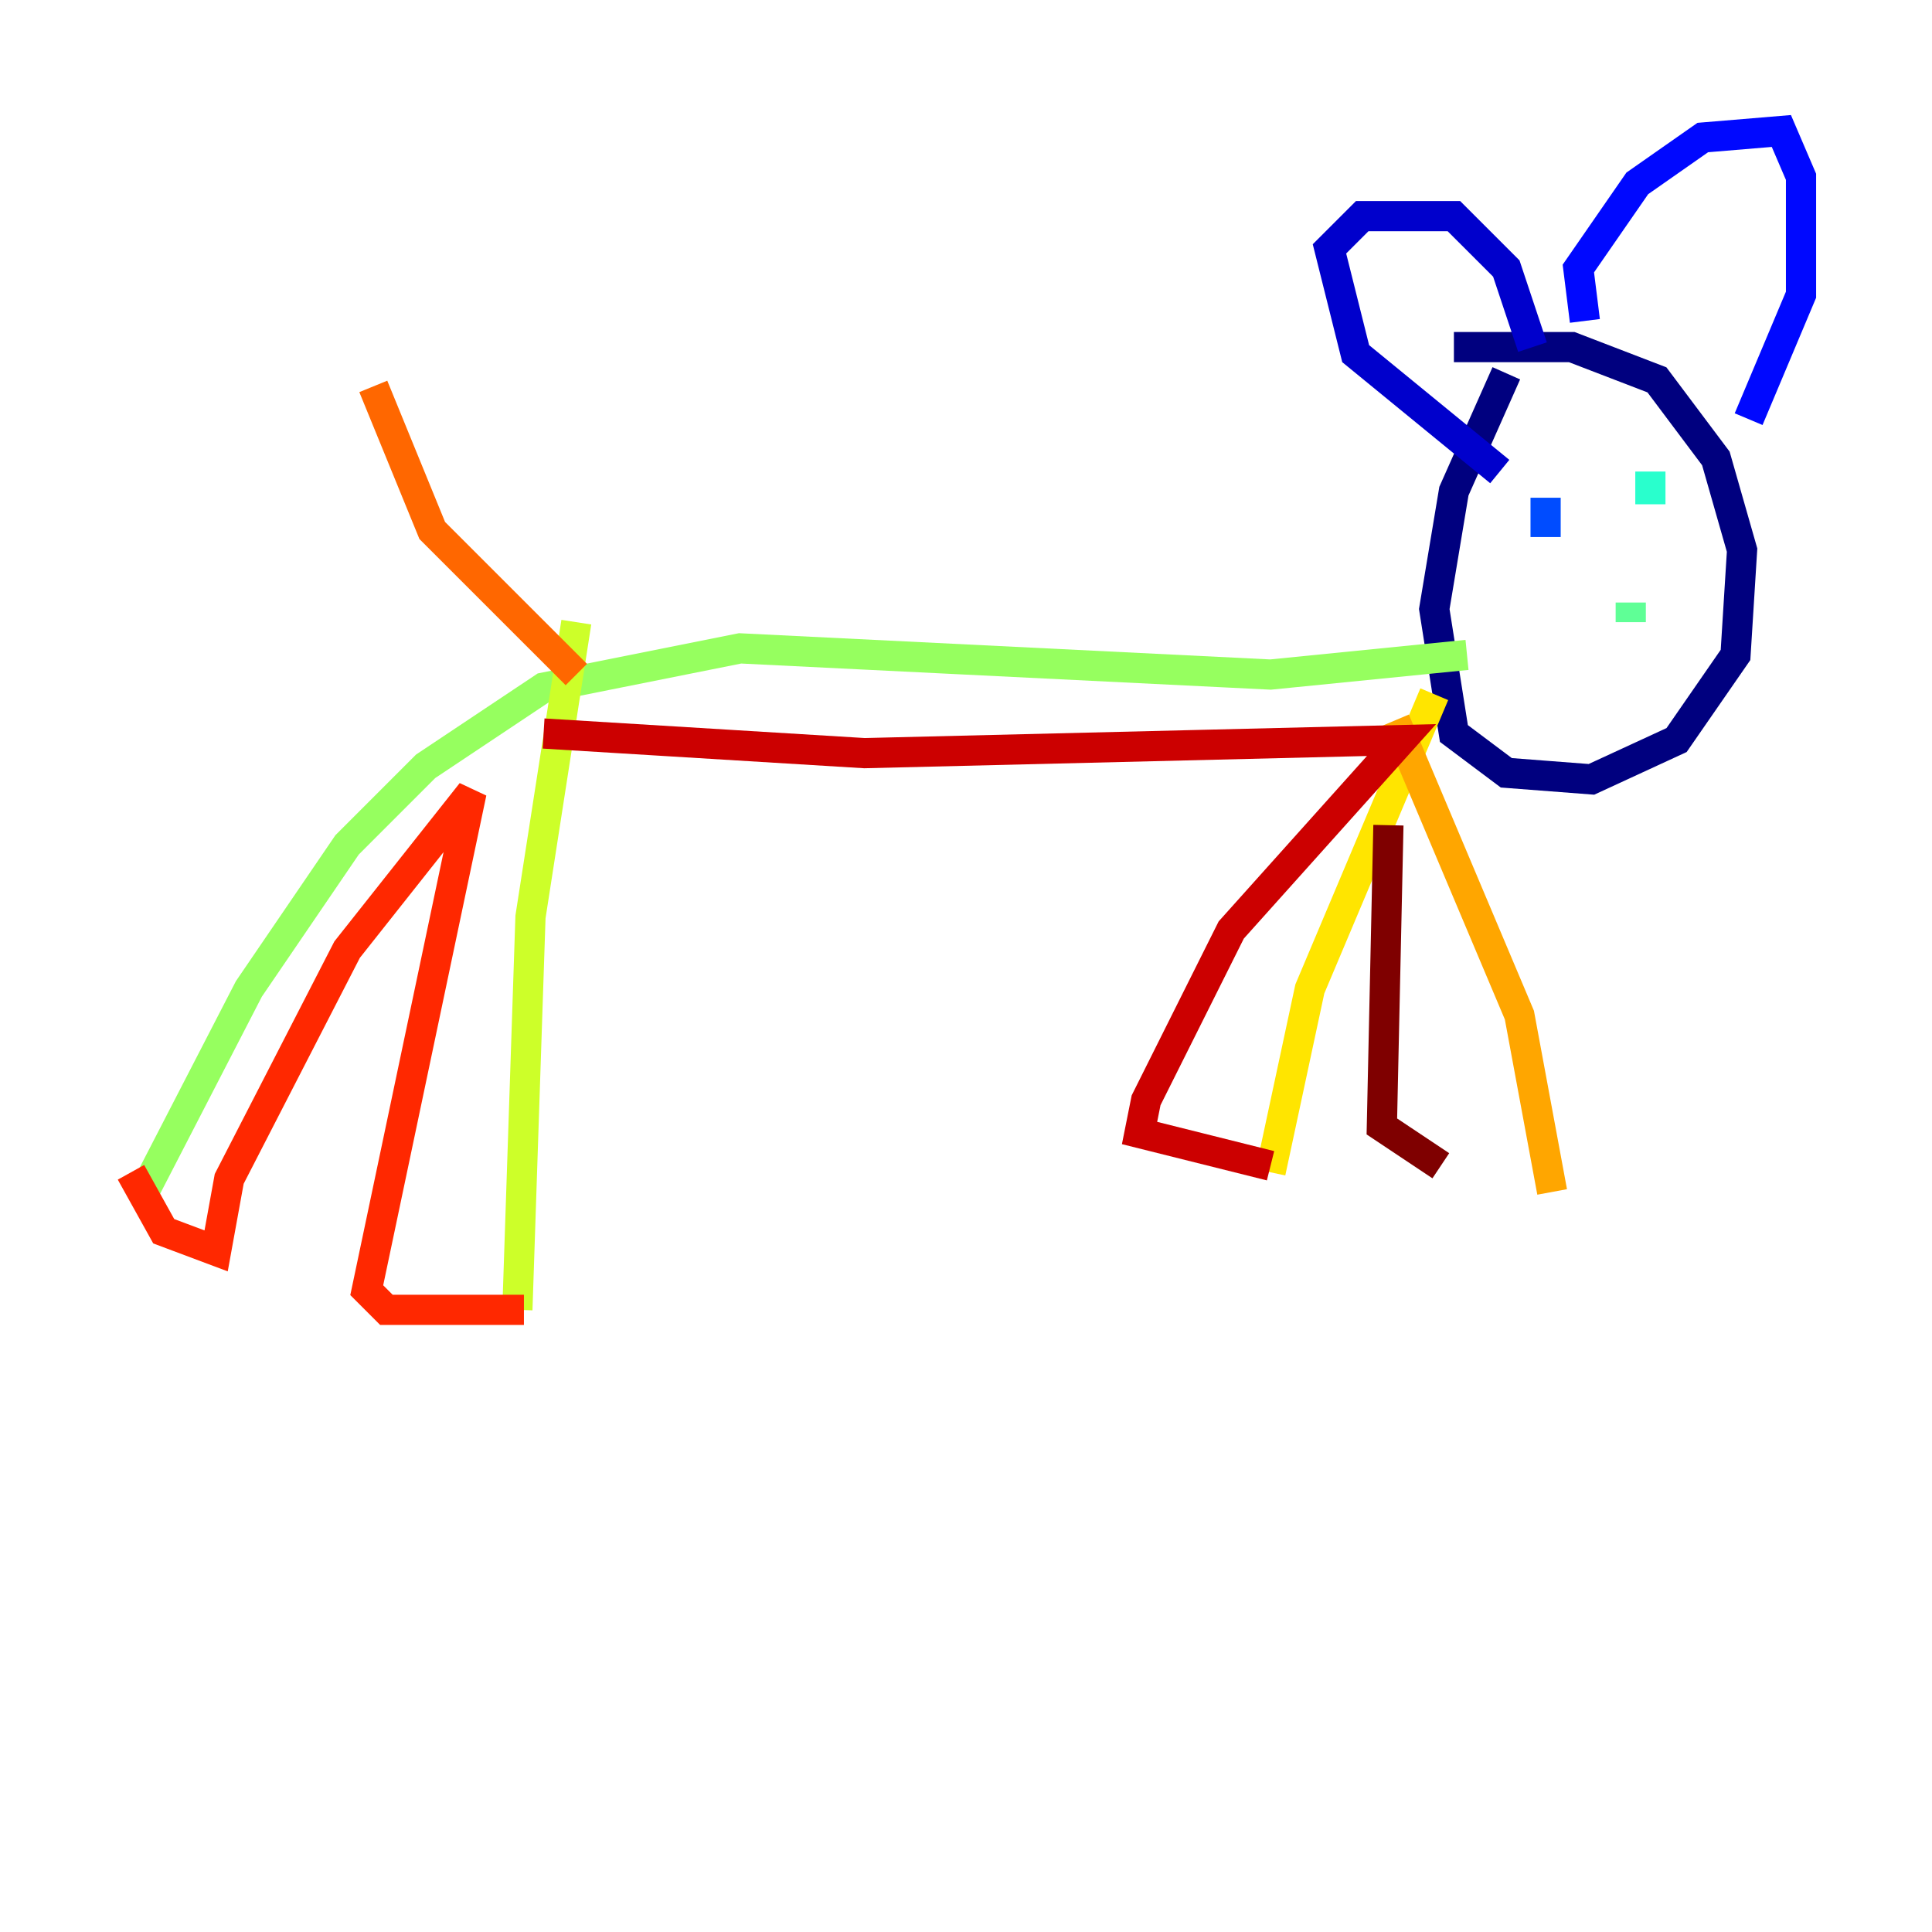 <?xml version="1.0" encoding="utf-8" ?>
<svg baseProfile="tiny" height="128" version="1.2" viewBox="0,0,128,128" width="128" xmlns="http://www.w3.org/2000/svg" xmlns:ev="http://www.w3.org/2001/xml-events" xmlns:xlink="http://www.w3.org/1999/xlink"><defs /><polyline fill="none" points="99.797,24.732 96.325,32.542 95.024,40.352 96.325,48.597 99.797,51.2 105.437,51.634 111.078,49.031 114.983,43.39 115.417,36.447 113.681,30.373 109.776,25.166 104.136,22.997 96.325,22.997" stroke="#00007f" stroke-width="2" /><polyline fill="none" points="99.363,31.241 89.817,23.43 88.081,16.488 90.251,14.319 96.325,14.319 99.797,17.79 101.532,22.997" stroke="#0000cc" stroke-width="2" /><polyline fill="none" points="105.003,21.261 104.57,17.79 108.475,12.149 112.814,9.112 118.02,8.678 119.322,11.715 119.322,19.525 115.851,27.77" stroke="#0008ff" stroke-width="2" /><polyline fill="none" points="102.4,32.976 102.4,35.58" stroke="#004cff" stroke-width="2" /><polyline fill="none" points="108.041,31.241 108.041,31.241" stroke="#0090ff" stroke-width="2" /><polyline fill="none" points="106.305,41.654 106.305,41.654" stroke="#00d4ff" stroke-width="2" /><polyline fill="none" points="109.342,31.241 109.342,33.41" stroke="#29ffcd" stroke-width="2" /><polyline fill="none" points="108.041,39.919 108.041,41.22" stroke="#5fff96" stroke-width="2" /><polyline fill="none" points="97.193,43.39 84.176,44.691 49.031,42.956 36.014,45.559 28.203,50.766 22.997,55.973 16.488,65.519 9.546,78.969" stroke="#96ff5f" stroke-width="2" /><polyline fill="none" points="38.183,41.22 35.146,60.746 34.278,86.78" stroke="#cdff29" stroke-width="2" /><polyline fill="none" points="95.024,45.993 86.78,65.519 84.176,77.668" stroke="#ffe500" stroke-width="2" /><polyline fill="none" points="92.42,47.729 100.664,67.254 102.834,78.969" stroke="#ffa600" stroke-width="2" /><polyline fill="none" points="38.183,44.691 28.637,35.146 24.732,25.6" stroke="#ff6700" stroke-width="2" /><polyline fill="none" points="8.678,77.668 10.848,81.573 14.319,82.875 15.186,78.102 22.997,62.915 31.241,52.502 24.298,85.478 25.6,86.78 34.712,86.78" stroke="#ff2800" stroke-width="2" /><polyline fill="none" points="36.014,48.597 57.275,49.898 92.854,49.031 81.573,61.614 75.932,72.895 75.498,75.064 84.176,77.234" stroke="#cc0000" stroke-width="2" /><polyline fill="none" points="91.986,54.671 91.552,74.63 95.458,77.234" stroke="#7f0000" stroke-width="2" /></svg>
